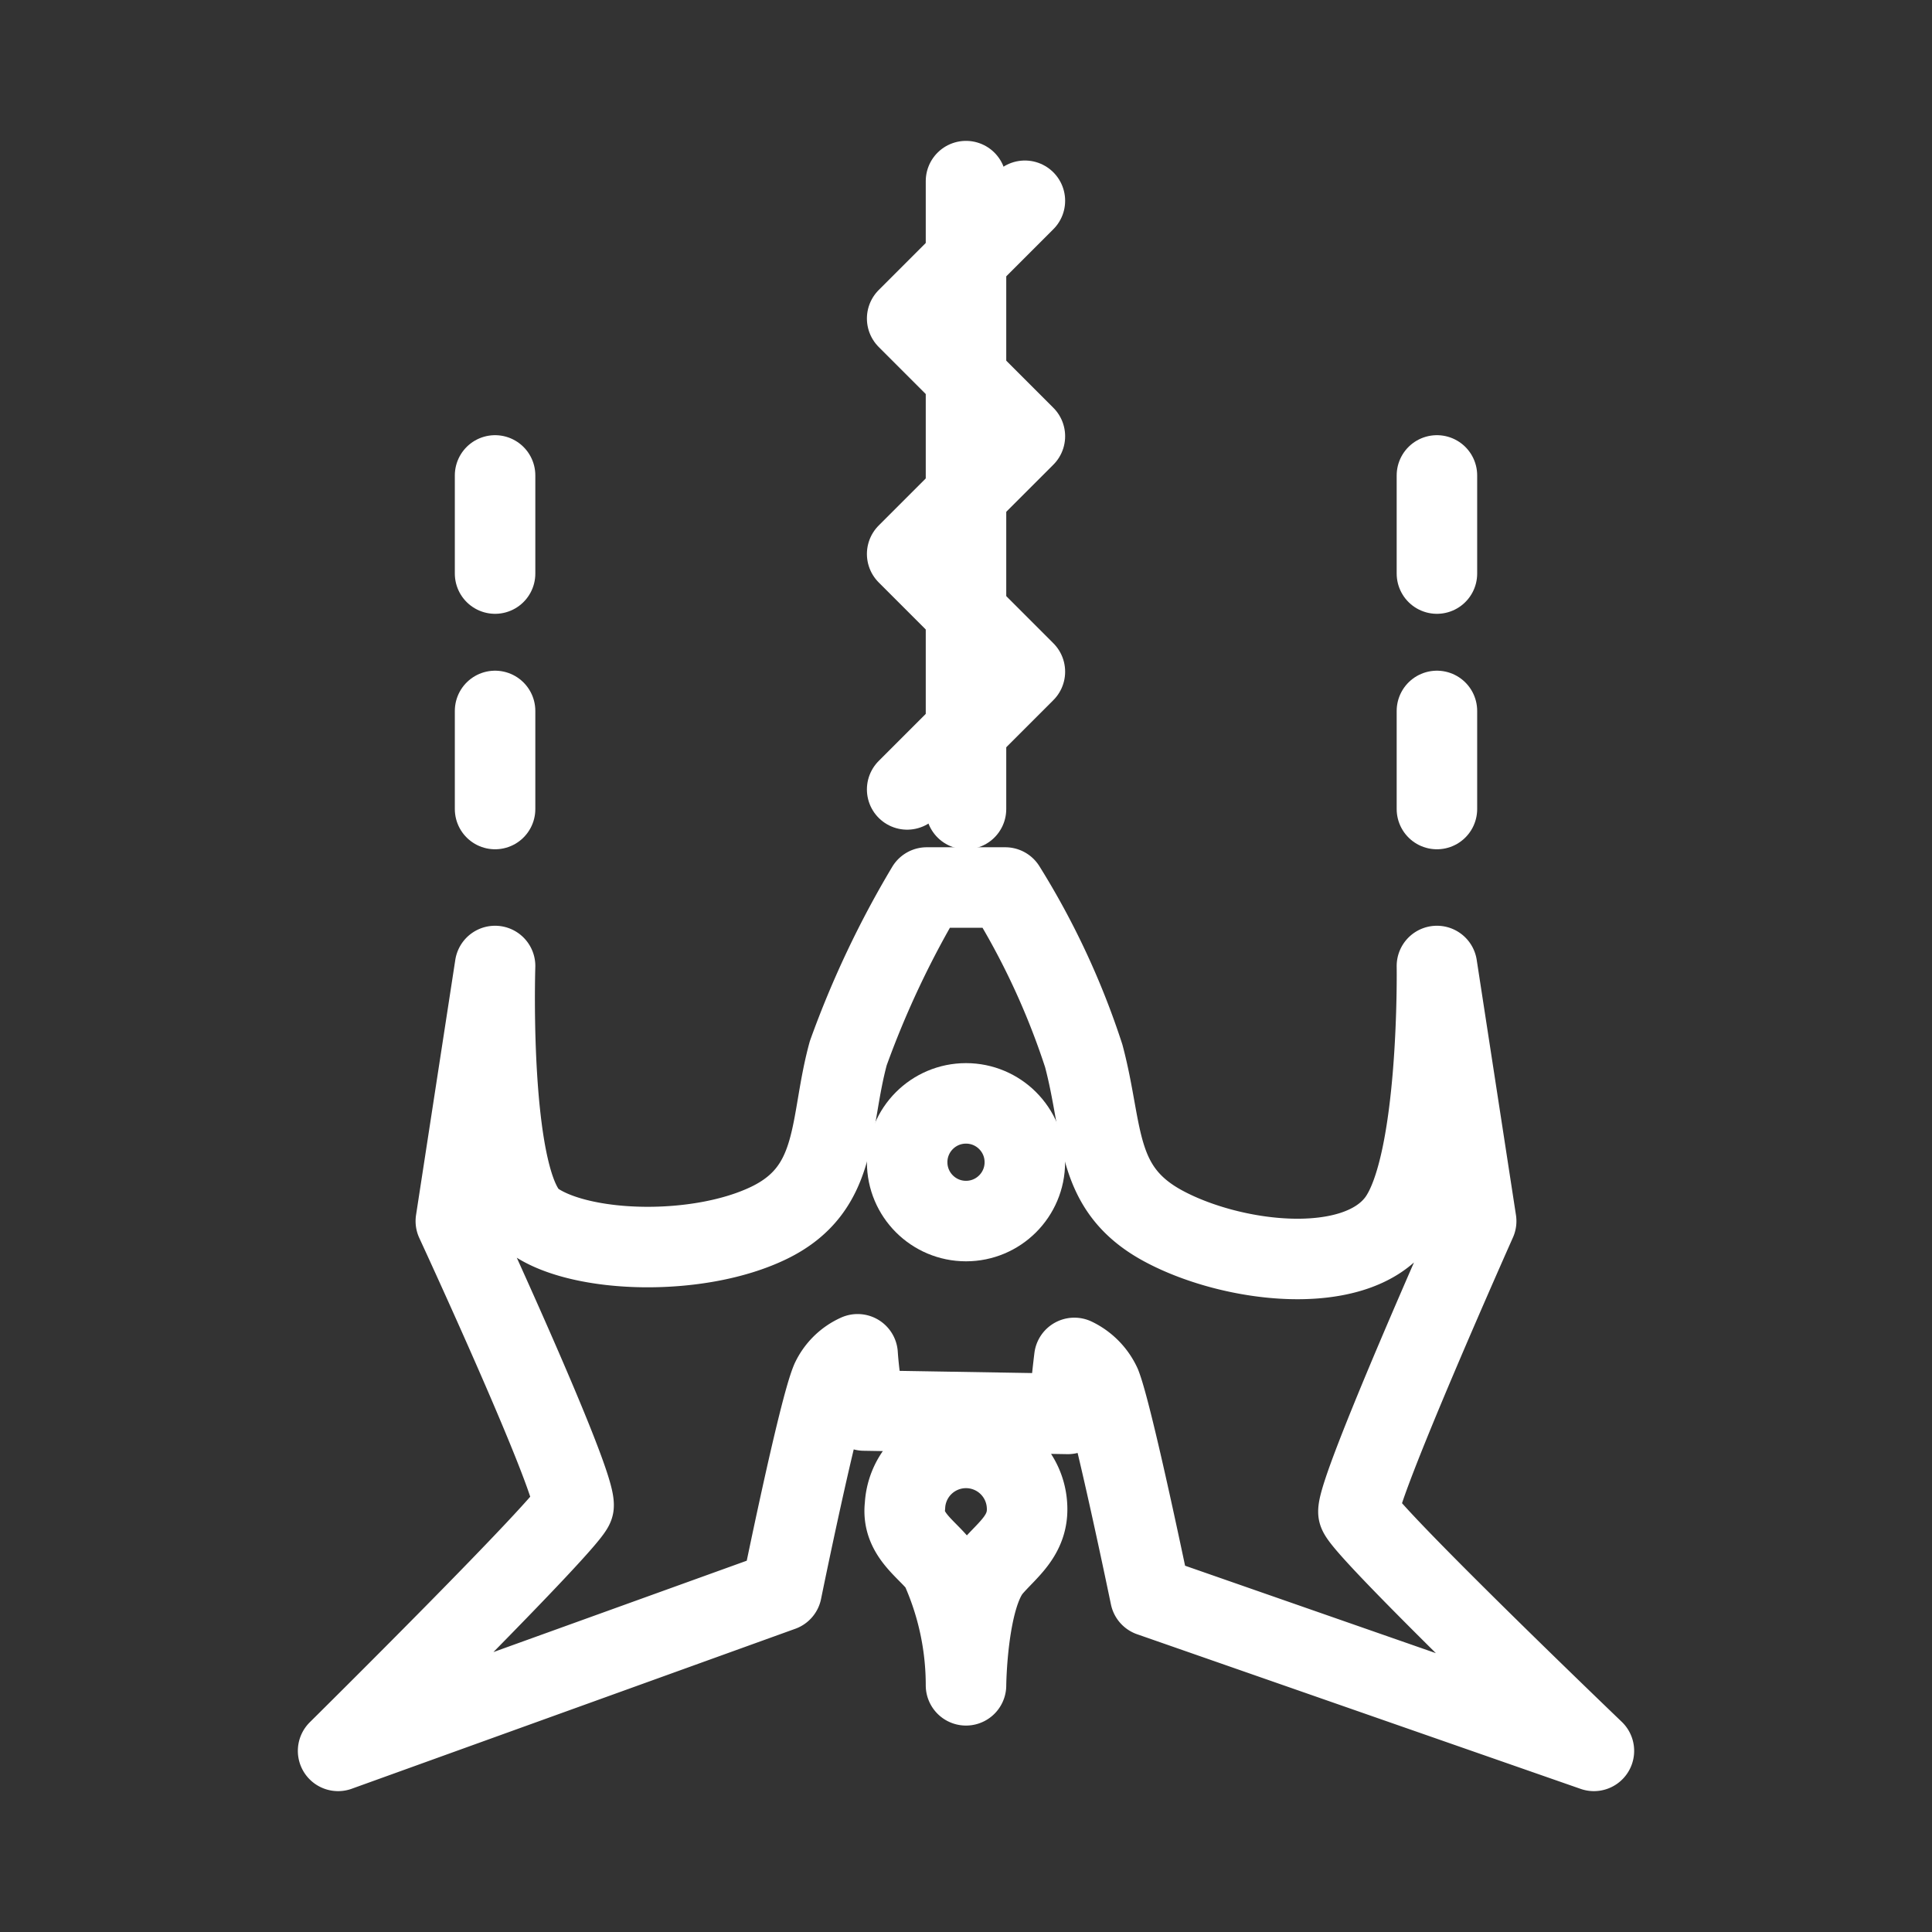 <svg xmlns="http://www.w3.org/2000/svg" viewBox="0 0 48 48"><rect x="0" y="0" width="48" height="48" fill="#333333" stroke="none"/><defs><style>.a{stroke-width:2px;stroke-width:2px;fill:none;stroke:#fff;stroke-linecap:round;stroke-linejoin:round;}</style></defs><path class="a" d="M22.538,19.613l2.925-2.925-2.925-2.925,2.925-2.925-2.925-2.925,2.925-2.925"/><path class="a" d="M24,20.1V4.5"/><path class="a" d="M24.975,22.05a18.999,18.999,0,0,1,1.95,4.182c.5,1.875.253,3.29,1.964,4.22s4.784,1.306,5.836-.115S35.7,24,35.7,24l.975,6.338s-2.966,6.654-2.925,7.23c.024.348,5.85,5.932,5.85,5.932L28.58,39.658s-.924-4.468-1.231-5.255a1.383,1.383,0,0,0-.657-.666c-.057.461-.097.921-.163,1.391l-5.059-.084c-.057-.466-.131-.925-.163-1.397a1.32,1.32,0,0,0-.657.647c-.324.773-1.231,5.232-1.231,5.232L8.4,43.5s5.815-5.752,5.85-6.086c.064-.619-2.925-7.076-2.925-7.076L12.3,24s-.181,5.529.975,6.338,4.082.894,5.836.041,1.483-2.454,1.964-4.212a23.623,23.623,0,0,1,1.95-4.117Zm-.326,16.893C24.018,39.677,24,41.871,24,41.871a7.105,7.105,0,0,0-.649-2.968c-.341-.44-.95-.783-.867-1.49a1.518,1.518,0,0,1,3.032,0C25.56,38.144,25.037,38.493,24.649,38.944Z"/><path class="a" d="M12.3,14.25V11.812"/><path class="a" d="M35.7,14.25V11.812"/><path class="a" d="M12.3,20.1V17.663"/><path class="a" d="M35.7,20.1V17.663"/><circle class="a" cx="24" cy="28.875" r="1.462"/></svg>